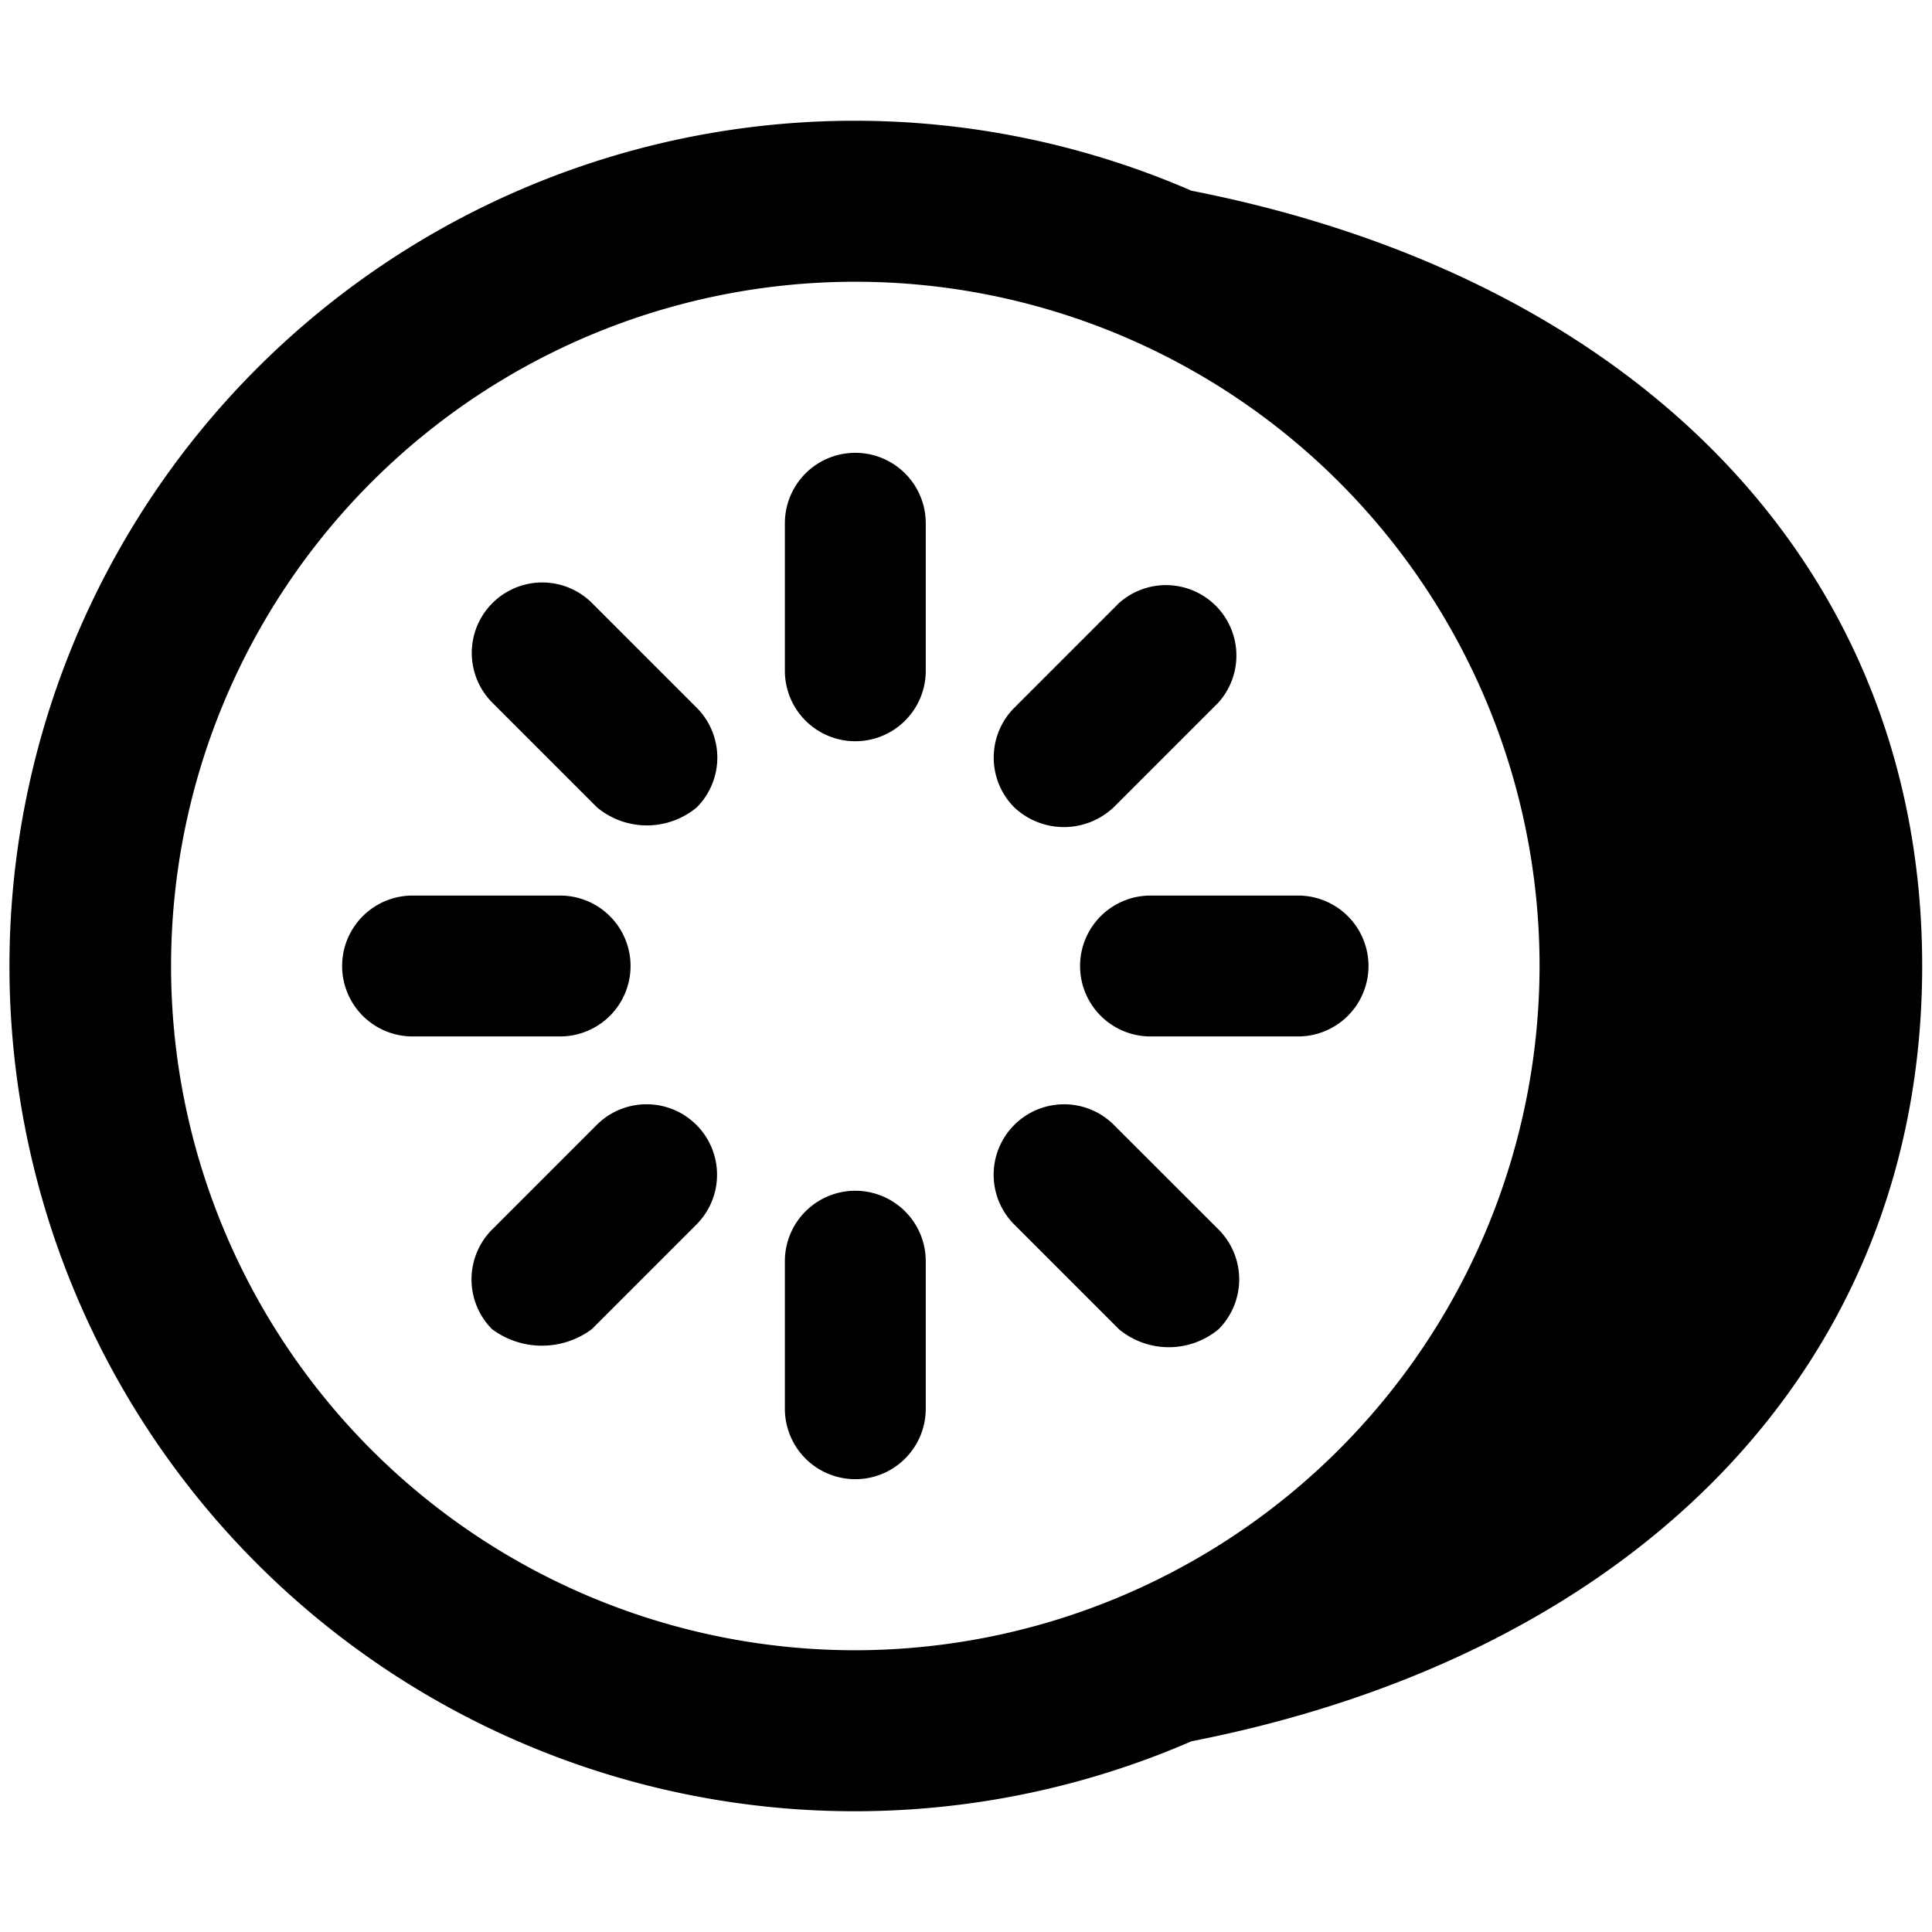 <svg id="Bold" xmlns="http://www.w3.org/2000/svg" viewBox="0 0 24 24"><title>fruit-lemon</title><path d="M14.8,2.369a10.5,10.5,0,1,0,0,19.262c5.55-1.088,9.078-4.682,9.078-9.631S20.347,3.457,14.8,2.369ZM10.625,20.5a8.5,8.5,0,1,1,8.5-8.5A8.51,8.51,0,0,1,10.625,20.5Z"/><path d="M10.625,5.625A.875.875,0,0,0,9.75,6.5V8.333a.875.875,0,0,0,1.75,0V6.5A.875.875,0,0,0,10.625,5.625Z"/><path d="M7.355,7.492A.875.875,0,0,0,6.117,8.73l1.3,1.3a.969.969,0,0,0,1.238,0,.877.877,0,0,0,0-1.238Z"/><path d="M7.833,12a.875.875,0,0,0-.875-.875H5.125a.875.875,0,0,0,0,1.75H6.958A.875.875,0,0,0,7.833,12Z"/><path d="M7.413,13.974l-1.3,1.3a.877.877,0,0,0,0,1.238,1.039,1.039,0,0,0,1.238,0l1.3-1.3a.875.875,0,0,0-1.238-1.238Z"/><path d="M10.625,14.792a.875.875,0,0,0-.875.875V17.5a.875.875,0,0,0,1.75,0V15.667A.875.875,0,0,0,10.625,14.792Z"/><path d="M13.837,13.974A.875.875,0,0,0,12.6,15.212l1.3,1.3a.969.969,0,0,0,1.238,0,.877.877,0,0,0,0-1.238Z"/><path d="M14.292,11.125a.875.875,0,0,0,0,1.75h1.833a.875.875,0,0,0,0-1.75Z"/><path d="M13.837,10.026l1.3-1.3A.875.875,0,0,0,13.9,7.492l-1.3,1.3a.877.877,0,0,0,0,1.238A.9.9,0,0,0,13.837,10.026Z"/></svg>